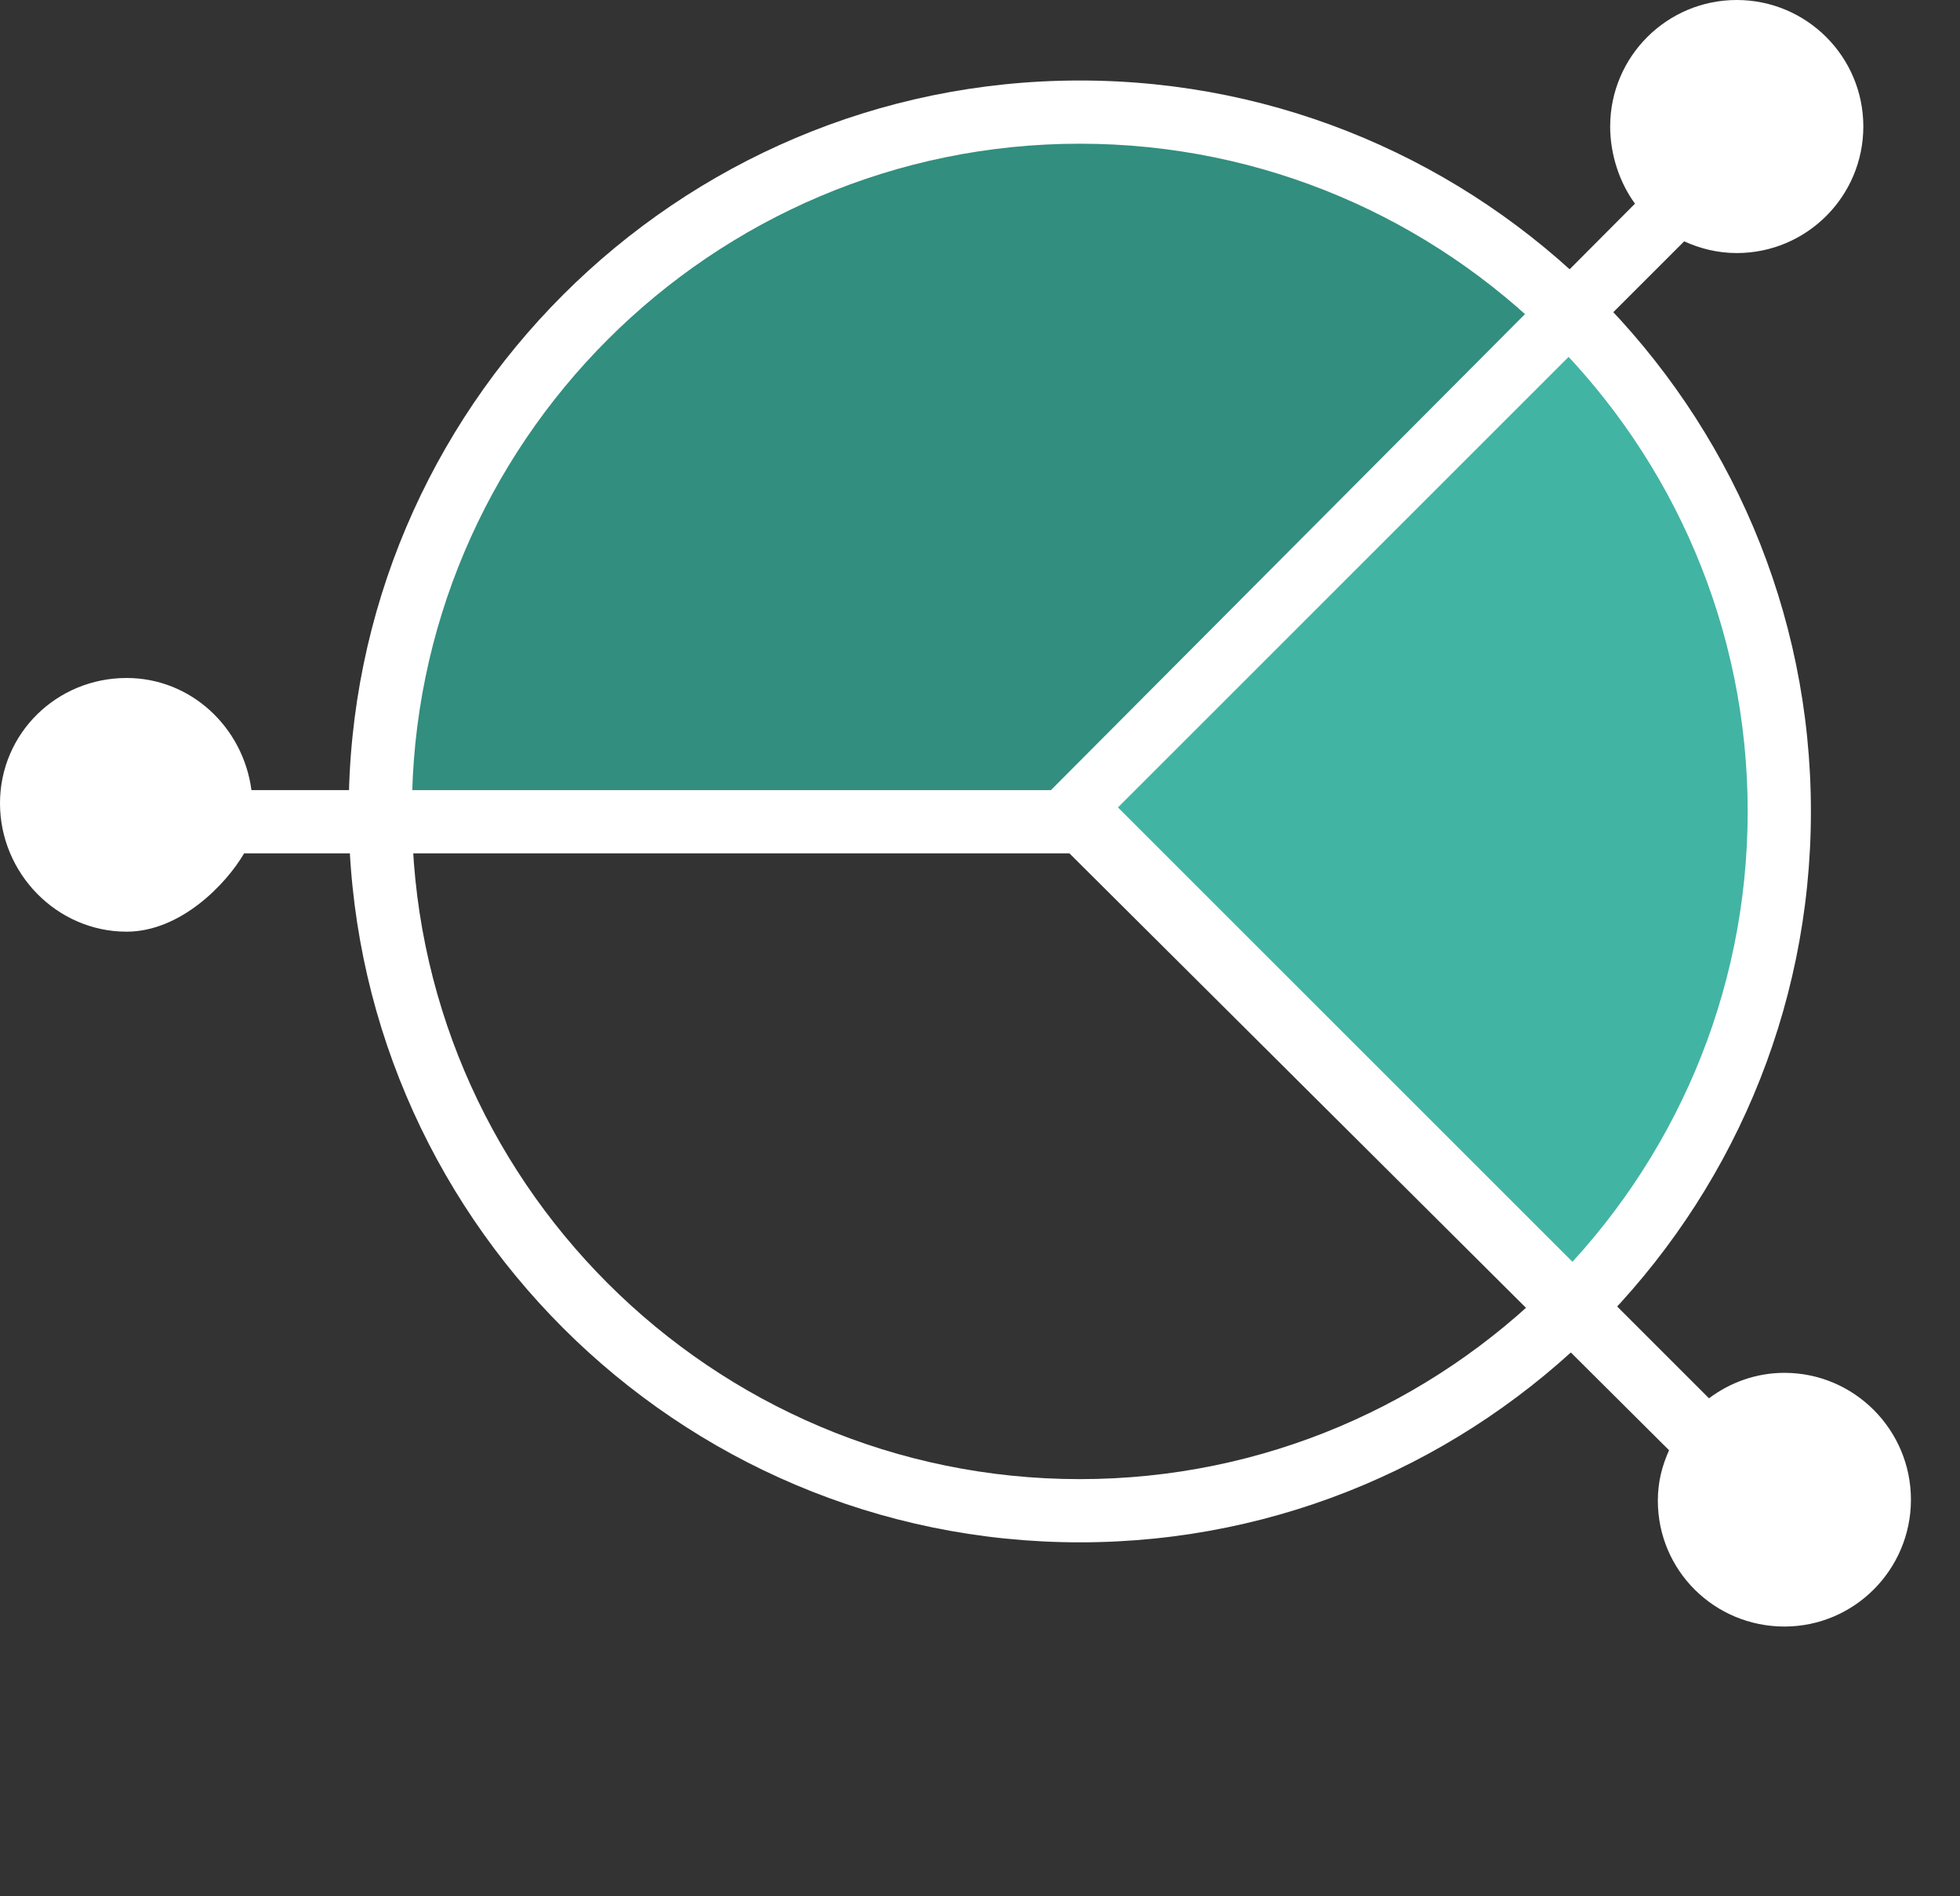<?xml version="1.0" encoding="utf-8"?>
<!-- <!DOCTYPE svg PUBLIC "-//W3C//DTD SVG 1.1//EN" "http://www.w3.org/Graphics/SVG/1.1/DTD/svg11.dtd"> -->
<svg version="1.1" id="icon_strategy" xmlns="http://www.w3.org/2000/svg" xmlns:xlink="http://www.w3.org/1999/xlink" x="0px" y="0px"
	 width="62px" height="60px" enable-background="new 0 0 62 60" xml:space="preserve">
<rect width="100%" height="100%" fill="#333333" stroke="none"/>
<g>
	<g>
		<path fill="#42B4A3" d="M34.768,25.544l15.644,15.645c3.644-4.143,5.873-9.561,5.873-15.511c0-6.02-2.281-11.492-6-15.651
			L34.768,25.544z"/>
	</g>
	<g>
		<path fill="#328E7E" d="M33.61,25l-0.04,0.366L49.329,9.807c-3.953-3.387-9.077-5.748-14.691-5.748
			C22.612,4.059,12.806,15,12.098,25H33.61z"/>
	</g>
	<g>
		<path fill="#FFFFFF" d="M34.157,48.801c-12.752,0-23.127-10.375-23.127-23.127S21.405,2.547,34.157,2.547
			s23.127,10.375,23.127,23.127S46.909,48.801,34.157,48.801z M34.157,4.547c-11.649,0-21.127,9.478-21.127,21.127
			s9.478,21.127,21.127,21.127s21.127-9.478,21.127-21.127S45.807,4.547,34.157,4.547z"/>
	</g>
	<path fill="#FFFFFF" d="M56.446,43.438c-0.898,0-1.719,0.306-2.386,0.805L35.364,25.548L53.275,7.636
		c0.508,0.232,1.067,0.371,1.663,0.371c2.21,0,4.004-1.793,4.004-4.004S57.148,0,54.938,0c-2.211,0-4.004,1.792-4.004,4.003
		c0,0.887,0.297,1.777,0.785,2.441L33.243,25H7.954c-0.265-2-1.923-3.548-3.949-3.548C1.794,21.452,0,23.206,0,25.417
		c0,2.21,1.794,4.062,4.005,4.062C5.697,29.479,7.137,28,7.723,27h26.105l18.969,18.887c-0.225,0.5-0.355,1.011-0.355,1.595
		c0,2.211,1.792,3.983,4.005,3.983c2.209,0,4.001-1.802,4.001-4.013S58.655,43.438,56.446,43.438z"/>
</g>
</svg>
